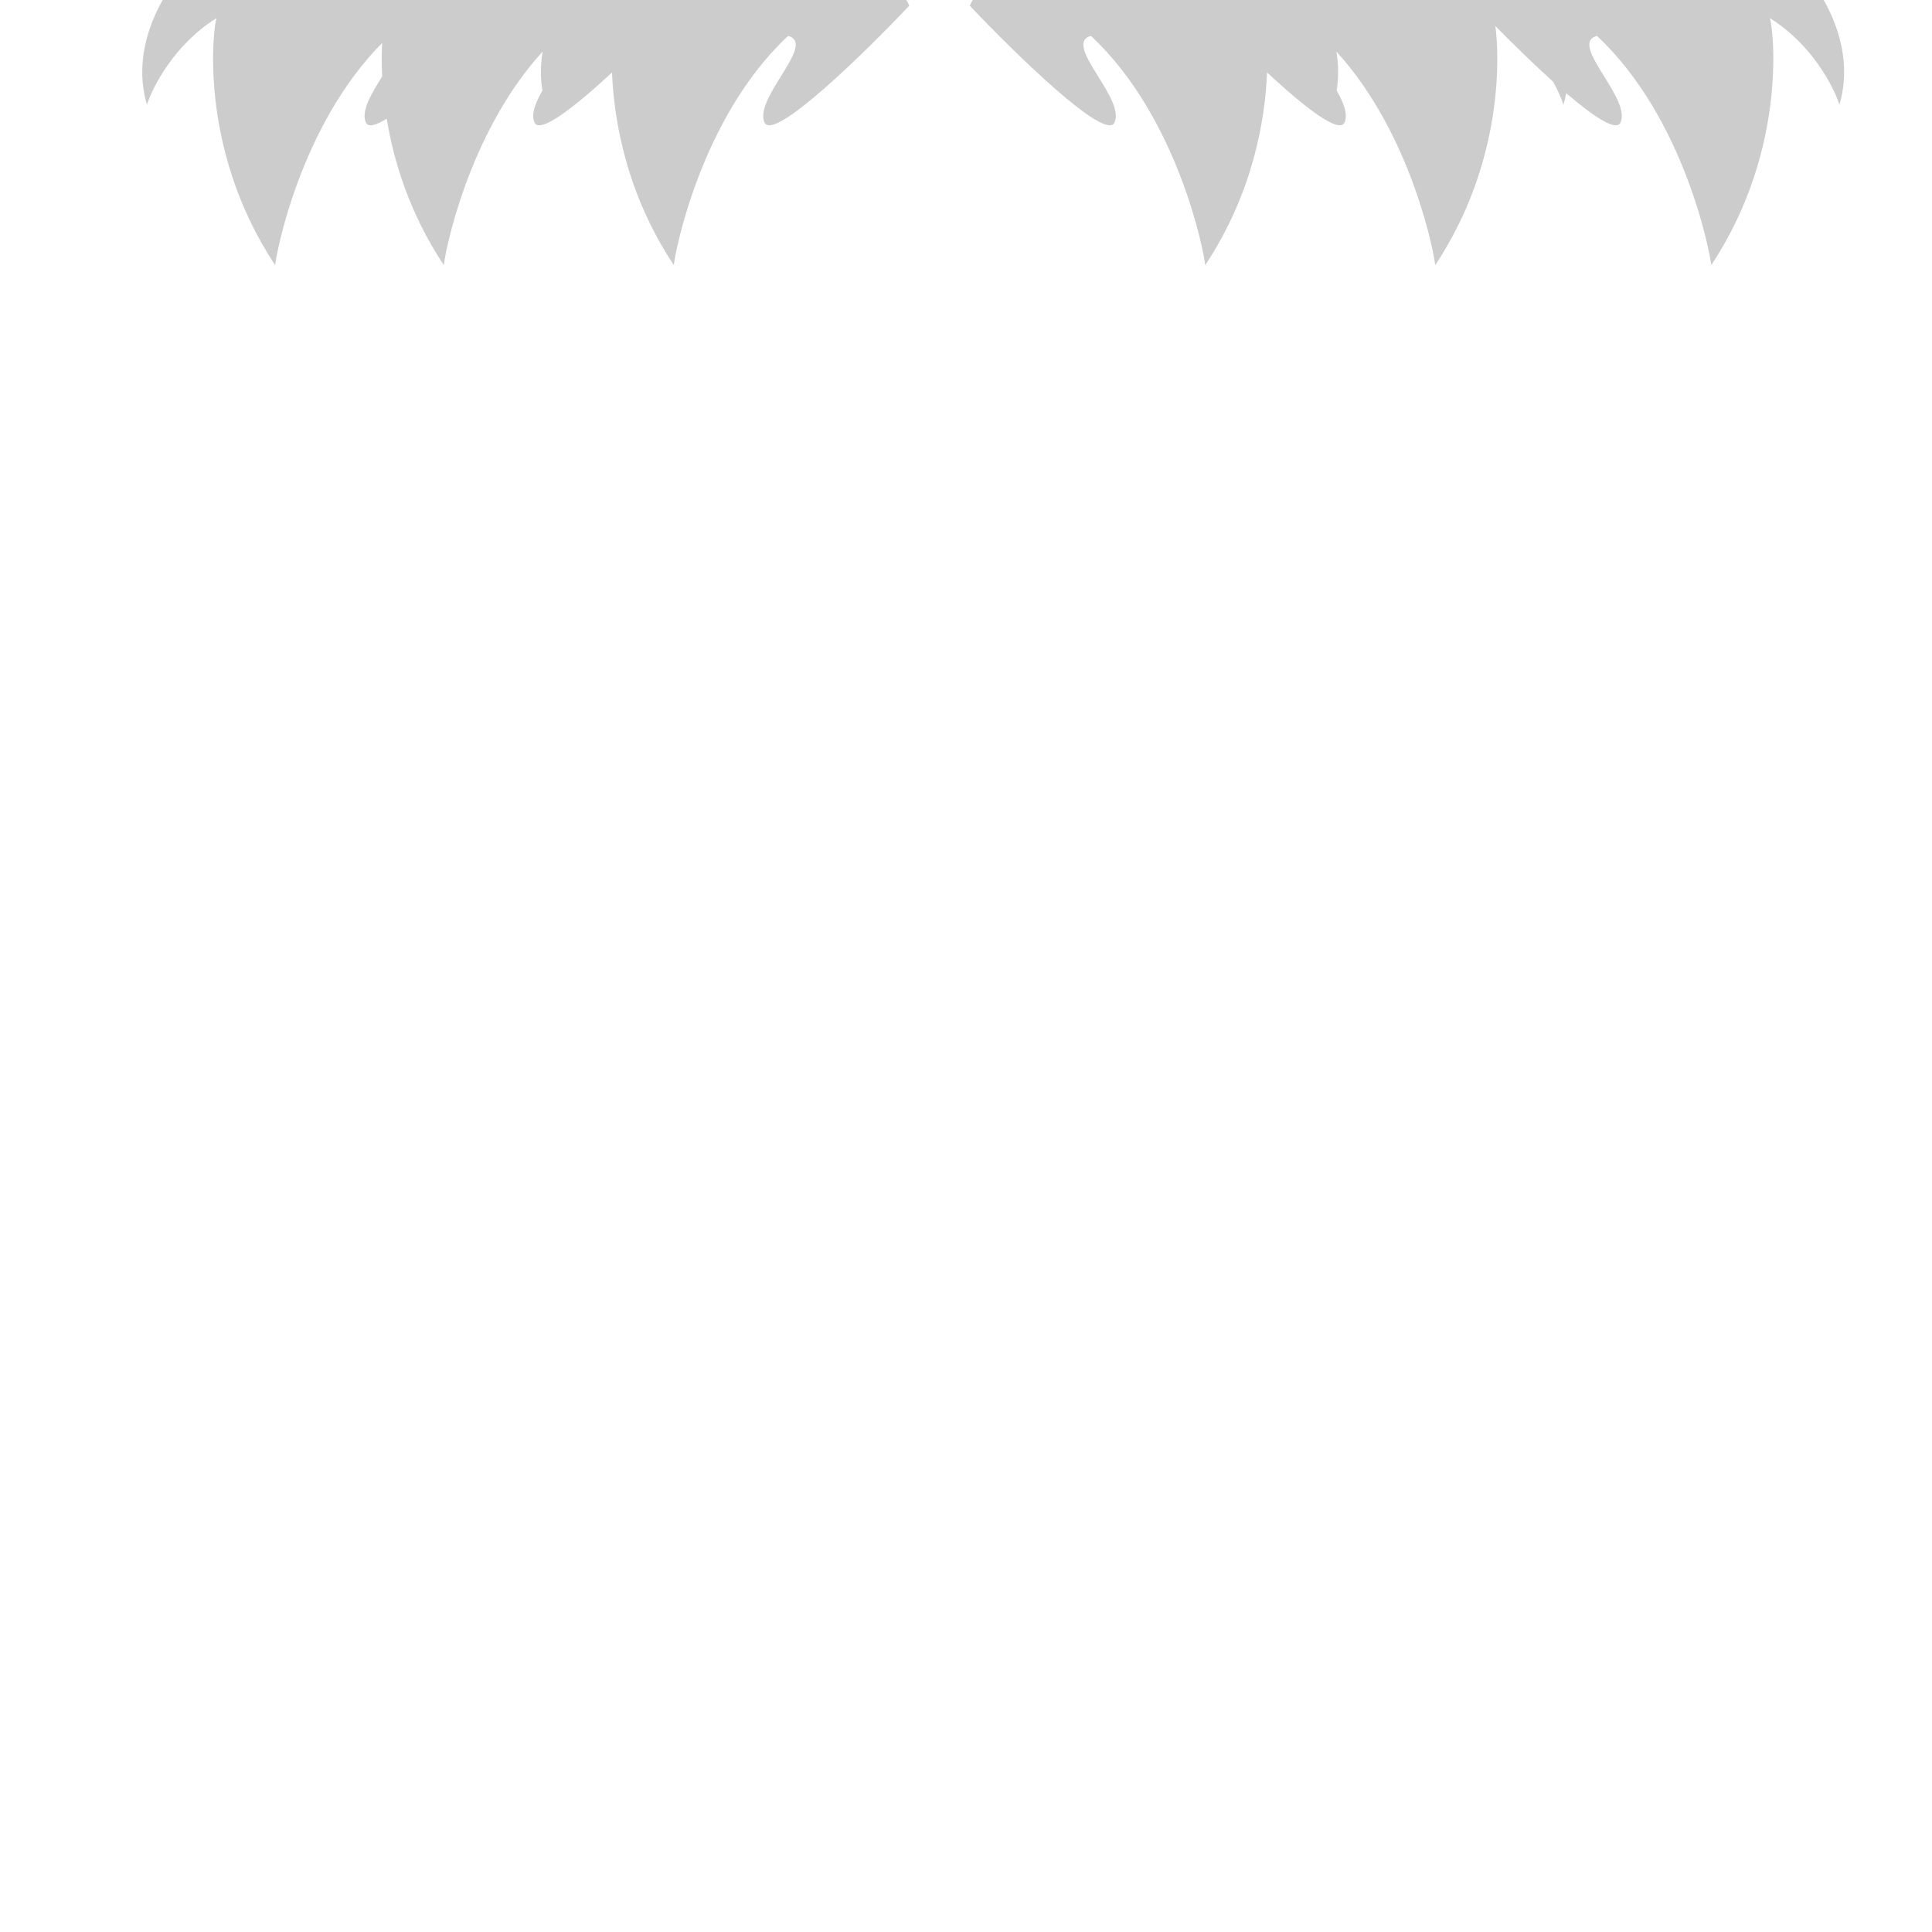 <svg xmlns="http://www.w3.org/2000/svg" width="252" height="252" fill="none" viewBox="0 0 252 252"><g clip-path="url(#clip0)"><path fill="#818181" fill-opacity=".4" fill-rule="evenodd" d="M24.952 -4.936C33.831 -10.77 44.561 -10.406 52.931 -7.893C62.109 -11.128 72.169 -9.377 79.29 -6.311C95.515 -14.797 116.402 -4.959 118.595 0.748C112.791 6.888 100.89 18.53 99.725 15.984C99.041 14.492 100.503 12.139 101.86 9.955C103.397 7.481 104.8 5.224 102.798 4.68C91.24 15.469 87.936 33.478 87.897 34.595C81.708 25.268 80.073 15.718 79.828 9.453C75.018 13.908 70.426 17.517 69.725 15.984C69.233 14.91 69.853 13.39 70.745 11.807C70.464 10.06 70.509 8.351 70.777 6.726C60.85 17.6 57.933 33.546 57.897 34.595C53.46 27.908 51.363 21.107 50.442 15.484C49.022 16.359 48.022 16.635 47.724 15.984C47.043 14.496 48.497 12.15 49.851 9.97C49.766 8.271 49.784 6.793 49.846 5.603C39.058 16.465 35.935 33.509 35.897 34.595C25.664 19.174 27.88 3.145 28.247 2.36C22.783 5.753 19.917 11.303 19.166 13.659C16.761 5.522 22.021 -2.128 24.952 -4.936ZM239.927 13.659C242.332 5.522 237.072 -2.128 234.142 -4.936C222.162 -12.808 206.811 -9.396 198.436 -4.646C198.335 -4.747 198.237 -4.844 198.142 -4.936C187.627 -11.845 174.516 -10.062 165.804 -6.311C149.578 -14.797 128.691 -4.959 126.498 0.748C132.303 6.888 144.203 18.53 145.369 15.984C146.052 14.492 144.59 12.139 143.233 9.955C141.696 7.481 140.294 5.224 142.295 4.68C153.853 15.469 157.158 33.478 157.196 34.595C163.386 25.268 165.021 15.718 165.265 9.453C170.076 13.908 174.667 17.517 175.369 15.984C175.861 14.91 175.241 13.39 174.348 11.807C174.63 10.06 174.585 8.351 174.316 6.726C184.244 17.6 187.16 33.546 187.196 34.595C196.106 21.169 195.579 7.282 195.05 3.395C197.341 5.728 200.035 8.364 202.571 10.646C203.244 11.856 203.691 12.917 203.927 13.659C204.076 13.156 204.196 12.654 204.288 12.155C207.863 15.217 210.817 17.189 211.369 15.984C212.052 14.492 210.59 12.139 209.233 9.955C207.696 7.481 206.294 5.224 208.295 4.68C219.853 15.469 223.158 33.478 223.196 34.595C233.429 19.174 231.214 3.145 230.846 2.36C236.31 5.753 239.177 11.303 239.927 13.659Z" clip-rule="evenodd"/></g><defs><clipPath id="clip0"><rect width="252" height="252" fill="#fff"/></clipPath></defs></svg>